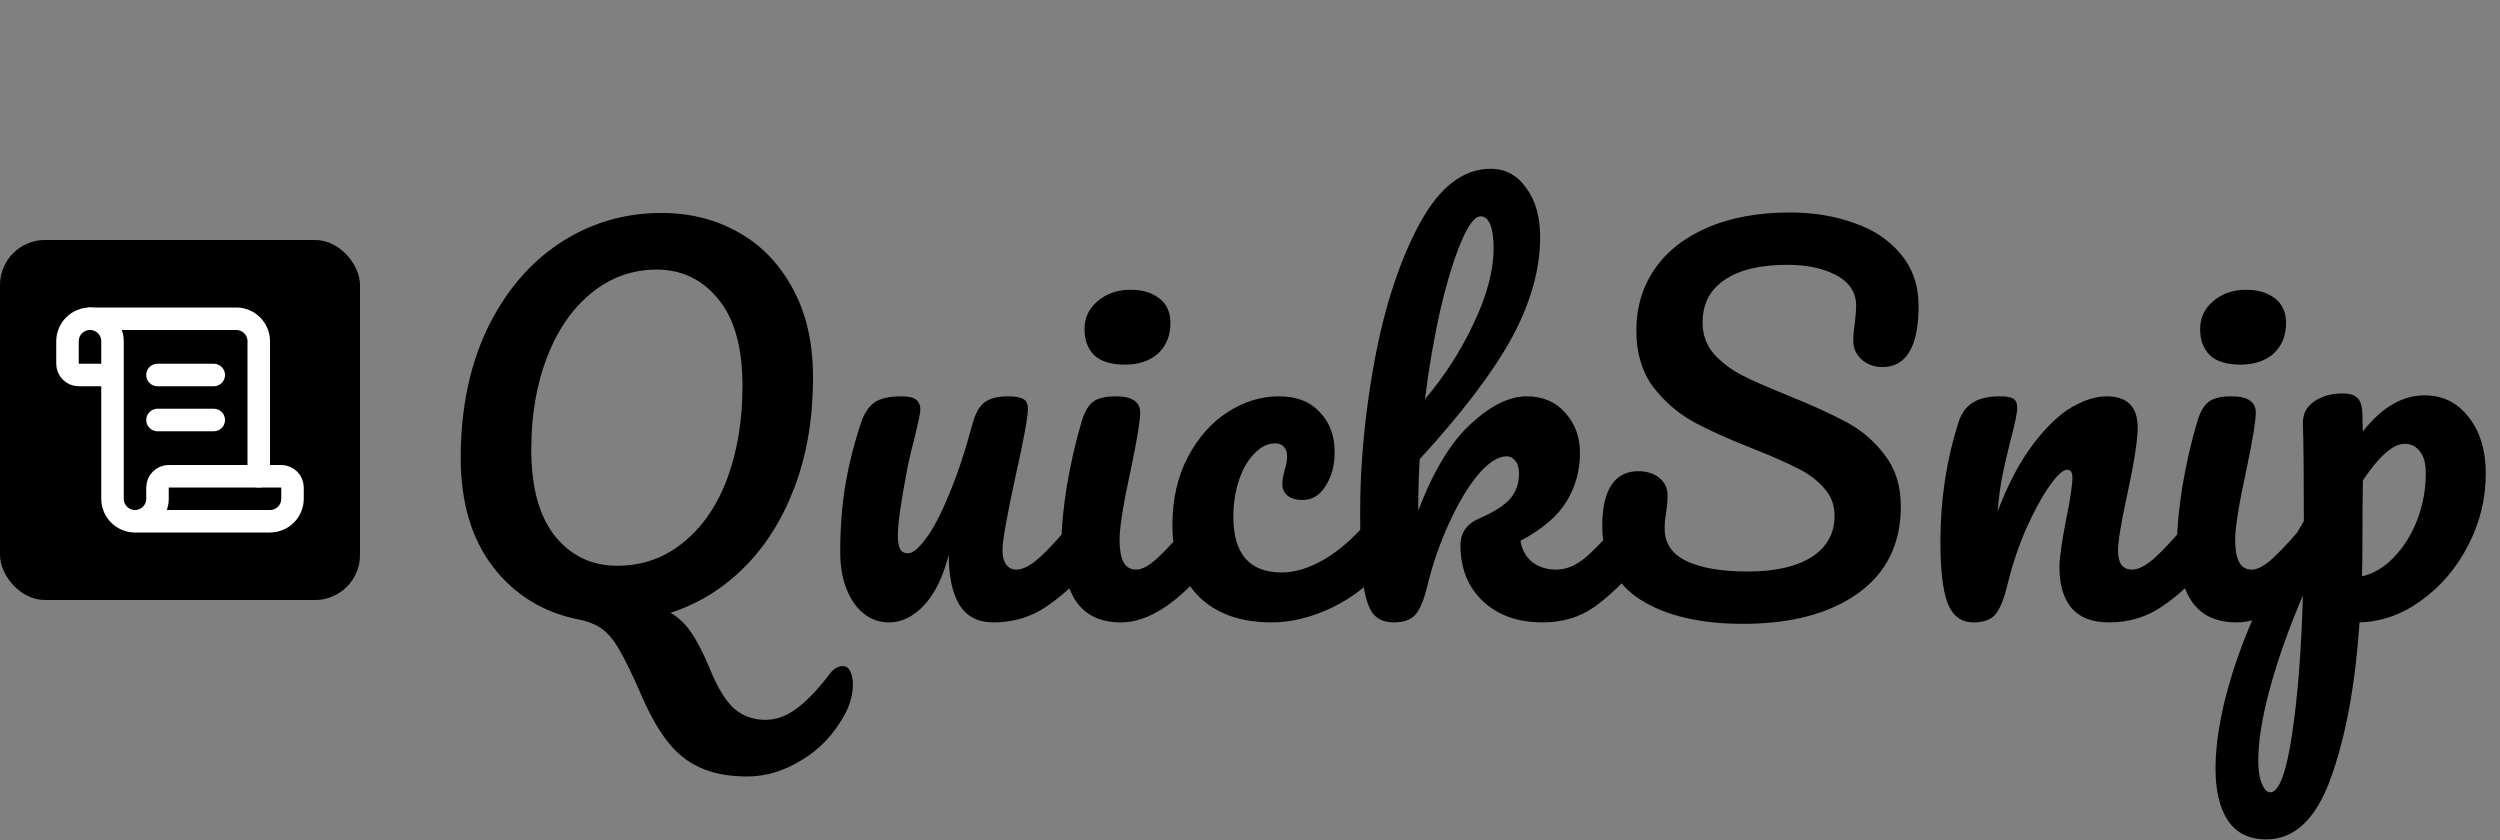 <svg
                width="250"
                height="84"
                viewBox="0 0 250 84"
                fill="none"
                xmlns="http://www.w3.org/2000/svg"
              >
                <rect x="0" y="0" width="250" height="84" fill="#808080" stroke="none"/>
                <rect y="24" width="36" height="36" rx="4.5" fill="black" />
                <path
                  d="M21.375 42H15.75"
                  stroke="white"
                  stroke-width="2.25"
                  stroke-linecap="round"
                  stroke-linejoin="round"
                />
                <path
                  d="M21.375 37.5H15.75"
                  stroke="white"
                  stroke-width="2.25"
                  stroke-linecap="round"
                  stroke-linejoin="round"
                />
                <path
                  d="M25.875 47.625V34.125C25.875 33.528 25.638 32.956 25.216 32.534C24.794 32.112 24.222 31.875 23.625 31.875H9"
                  stroke="white"
                  stroke-width="2.25"
                  stroke-linecap="round"
                  stroke-linejoin="round"
                />
                <path
                  d="M13.5 52.125H27C27.597 52.125 28.169 51.888 28.591 51.466C29.013 51.044 29.25 50.472 29.25 49.875V48.75C29.25 48.452 29.131 48.166 28.921 47.955C28.709 47.743 28.423 47.625 28.125 47.625H16.875C16.577 47.625 16.291 47.743 16.079 47.955C15.868 48.166 15.75 48.452 15.75 48.75V49.875C15.75 50.472 15.513 51.044 15.091 51.466C14.669 51.888 14.097 52.125 13.5 52.125ZM13.5 52.125C12.903 52.125 12.331 51.888 11.909 51.466C11.487 51.044 11.25 50.472 11.25 49.875V34.125C11.25 33.528 11.013 32.956 10.591 32.534C10.169 32.112 9.597 31.875 9 31.875C8.403 31.875 7.831 32.112 7.409 32.534C6.987 32.956 6.75 33.528 6.75 34.125V36.375C6.75 36.673 6.869 36.959 7.08 37.17C7.29 37.382 7.577 37.5 7.875 37.5H11.25"
                  stroke="white"
                  stroke-width="2.25"
                  stroke-linecap="round"
                  stroke-linejoin="round"
                />
                <path
                  d="M84.28 66.608C84.6 66.608 84.84 66.768 85 67.088C85.192 67.44 85.288 67.888 85.288 68.432C85.288 69.456 85.016 70.464 84.472 71.456C83.384 73.44 81.944 74.96 80.152 76.016C78.392 77.104 76.584 77.648 74.728 77.648C72.84 77.648 71.256 77.344 69.976 76.736C68.696 76.16 67.608 75.28 66.712 74.096C65.816 72.944 64.952 71.408 64.12 69.488C63.256 67.504 62.536 66.016 61.96 65.024C61.416 64.064 60.84 63.36 60.232 62.912C59.624 62.464 58.84 62.144 57.88 61.952C54.328 61.248 51.464 59.488 49.288 56.672C47.144 53.856 46.072 50.224 46.072 45.776C46.072 40.912 46.952 36.624 48.712 32.912C50.504 29.2 52.92 26.336 55.96 24.32C59.032 22.304 62.424 21.296 66.136 21.296C68.984 21.296 71.544 21.936 73.816 23.216C76.12 24.496 77.944 26.384 79.288 28.88C80.632 31.344 81.304 34.304 81.304 37.76C81.304 41.792 80.696 45.424 79.48 48.656C78.264 51.888 76.584 54.576 74.44 56.72C72.296 58.864 69.832 60.384 67.048 61.28C67.848 61.728 68.536 62.384 69.112 63.248C69.72 64.112 70.36 65.36 71.032 66.992C71.768 68.784 72.552 70.064 73.384 70.832C74.248 71.6 75.304 71.984 76.552 71.984C77.608 71.984 78.632 71.616 79.624 70.88C80.616 70.176 81.736 69.008 82.984 67.376C83.368 66.864 83.8 66.608 84.28 66.608ZM61.72 56.576C64.216 56.576 66.408 55.808 68.296 54.272C70.216 52.736 71.688 50.608 72.712 47.888C73.736 45.136 74.248 42.032 74.248 38.576C74.248 34.768 73.448 31.888 71.848 29.936C70.248 27.952 68.184 26.96 65.656 26.96C63.224 26.96 61.048 27.744 59.128 29.312C57.24 30.848 55.768 32.976 54.712 35.696C53.656 38.416 53.128 41.504 53.128 44.96C53.128 48.768 53.928 51.664 55.528 53.648C57.128 55.6 59.192 56.576 61.72 56.576ZM88.919 62.24C87.479 62.24 86.295 61.584 85.367 60.272C84.471 58.928 84.023 57.264 84.023 55.28C84.023 52.88 84.183 50.688 84.503 48.704C84.823 46.688 85.351 44.56 86.087 42.32C86.407 41.36 86.855 40.672 87.431 40.256C88.007 39.84 88.919 39.632 90.167 39.632C90.871 39.632 91.351 39.744 91.607 39.968C91.895 40.192 92.039 40.528 92.039 40.976C92.039 41.232 91.863 42.096 91.511 43.568C91.191 44.752 90.935 45.824 90.743 46.784C90.103 50.144 89.783 52.384 89.783 53.504C89.783 54.176 89.863 54.656 90.023 54.944C90.183 55.2 90.439 55.328 90.791 55.328C91.271 55.328 91.863 54.848 92.567 53.888C93.303 52.928 94.071 51.472 94.871 49.52C95.703 47.568 96.503 45.168 97.271 42.32C97.527 41.36 97.911 40.672 98.423 40.256C98.967 39.84 99.767 39.632 100.823 39.632C101.559 39.632 102.071 39.728 102.359 39.92C102.647 40.08 102.791 40.4 102.791 40.88C102.791 41.68 102.391 43.872 101.591 47.456C100.695 51.552 100.247 54.08 100.247 55.04C100.247 55.648 100.375 56.128 100.631 56.48C100.887 56.8 101.223 56.96 101.639 56.96C102.279 56.96 103.031 56.576 103.895 55.808C104.791 55.008 105.975 53.728 107.447 51.968C107.831 51.52 108.263 51.296 108.743 51.296C109.159 51.296 109.479 51.488 109.703 51.872C109.959 52.256 110.087 52.784 110.087 53.456C110.087 54.736 109.783 55.728 109.175 56.432C107.799 58.128 106.311 59.52 104.711 60.608C103.143 61.696 101.351 62.24 99.335 62.24C97.799 62.24 96.663 61.648 95.927 60.464C95.223 59.28 94.871 57.616 94.871 55.472C94.327 57.648 93.511 59.328 92.423 60.512C91.335 61.664 90.167 62.24 88.919 62.24ZM112.483 36.464C111.139 36.464 110.131 36.16 109.459 35.552C108.787 34.912 108.451 34.032 108.451 32.912C108.451 31.792 108.883 30.864 109.747 30.128C110.643 29.36 111.747 28.976 113.059 28.976C114.243 28.976 115.203 29.264 115.939 29.84C116.675 30.416 117.043 31.232 117.043 32.288C117.043 33.568 116.627 34.592 115.795 35.36C114.963 36.096 113.859 36.464 112.483 36.464ZM112.099 62.24C110.019 62.24 108.499 61.504 107.539 60.032C106.611 58.56 106.147 56.608 106.147 54.176C106.147 52.736 106.323 50.896 106.675 48.656C107.059 46.384 107.539 44.272 108.115 42.32C108.403 41.296 108.787 40.592 109.267 40.208C109.747 39.824 110.515 39.632 111.571 39.632C113.203 39.632 114.019 40.176 114.019 41.264C114.019 42.064 113.715 43.92 113.107 46.832C112.339 50.352 111.955 52.736 111.955 53.984C111.955 54.944 112.083 55.68 112.339 56.192C112.595 56.704 113.027 56.96 113.635 56.96C114.211 56.96 114.931 56.56 115.795 55.76C116.659 54.96 117.811 53.696 119.251 51.968C119.635 51.52 120.067 51.296 120.547 51.296C120.963 51.296 121.283 51.488 121.507 51.872C121.763 52.256 121.891 52.784 121.891 53.456C121.891 54.736 121.587 55.728 120.979 56.432C117.811 60.304 114.851 62.24 112.099 62.24ZM127.175 62.24C124.039 62.24 121.591 61.36 119.831 59.6C118.103 57.808 117.239 55.456 117.239 52.544C117.239 49.952 117.751 47.68 118.775 45.728C119.799 43.776 121.127 42.272 122.759 41.216C124.391 40.16 126.103 39.632 127.895 39.632C129.655 39.632 131.015 40.16 131.975 41.216C132.967 42.24 133.463 43.568 133.463 45.2C133.463 46.544 133.159 47.68 132.551 48.608C131.975 49.536 131.207 50 130.247 50C129.639 50 129.143 49.856 128.759 49.568C128.407 49.28 128.231 48.88 128.231 48.368C128.231 48.144 128.263 47.888 128.327 47.6C128.391 47.312 128.439 47.104 128.471 46.976C128.631 46.496 128.711 46.048 128.711 45.632C128.711 45.216 128.599 44.896 128.375 44.672C128.183 44.448 127.895 44.336 127.511 44.336C126.775 44.336 126.087 44.672 125.447 45.344C124.807 45.984 124.295 46.864 123.911 47.984C123.527 49.104 123.335 50.336 123.335 51.68C123.335 55.392 124.951 57.248 128.183 57.248C129.495 57.248 130.903 56.816 132.407 55.952C133.943 55.056 135.447 53.728 136.919 51.968C137.303 51.52 137.735 51.296 138.215 51.296C138.631 51.296 138.951 51.488 139.175 51.872C139.431 52.256 139.559 52.784 139.559 53.456C139.559 54.672 139.255 55.664 138.647 56.432C137.143 58.288 135.335 59.728 133.223 60.752C131.143 61.744 129.127 62.24 127.175 62.24ZM163.423 51.296C163.839 51.296 164.159 51.488 164.383 51.872C164.639 52.256 164.767 52.784 164.767 53.456C164.767 54.736 164.463 55.728 163.855 56.432C162.415 58.192 160.959 59.6 159.487 60.656C158.015 61.712 156.271 62.24 154.255 62.24C151.791 62.24 149.807 61.536 148.303 60.128C146.799 58.72 146.047 56.848 146.047 54.512C146.047 53.264 146.687 52.368 147.967 51.824C149.375 51.216 150.383 50.576 150.991 49.904C151.599 49.2 151.903 48.352 151.903 47.36C151.903 46.784 151.775 46.352 151.519 46.064C151.295 45.776 151.007 45.632 150.655 45.632C149.791 45.632 148.831 46.256 147.775 47.504C146.751 48.752 145.791 50.368 144.895 52.352C143.999 54.304 143.295 56.32 142.783 58.4C142.431 59.904 142.015 60.928 141.535 61.472C141.087 61.984 140.367 62.24 139.375 62.24C138.383 62.24 137.647 61.888 137.167 61.184C136.719 60.448 136.415 59.328 136.255 57.824C136.095 56.32 136.015 54.112 136.015 51.2C136.015 46.272 136.511 41.136 137.503 35.792C138.527 30.448 140.015 25.968 141.967 22.352C143.951 18.704 146.319 16.88 149.071 16.88C150.543 16.88 151.727 17.52 152.623 18.8C153.551 20.048 154.015 21.68 154.015 23.696C154.015 26.928 153.071 30.288 151.183 33.776C149.295 37.232 146.223 41.28 141.967 45.92C141.871 47.584 141.823 49.296 141.823 51.056C143.359 47.056 145.119 44.16 147.103 42.368C149.087 40.544 150.943 39.632 152.671 39.632C154.271 39.632 155.551 40.176 156.511 41.264C157.503 42.352 157.999 43.696 157.999 45.296C157.999 47.056 157.551 48.672 156.655 50.144C155.759 51.616 154.223 52.928 152.047 54.08C152.175 54.944 152.559 55.648 153.199 56.192C153.871 56.704 154.671 56.96 155.599 56.96C156.591 56.96 157.551 56.576 158.479 55.808C159.407 55.04 160.623 53.76 162.127 51.968C162.511 51.52 162.943 51.296 163.423 51.296ZM148.063 21.632C147.487 21.632 146.847 22.464 146.143 24.128C145.439 25.76 144.751 27.984 144.079 30.8C143.439 33.584 142.911 36.624 142.495 39.92C144.479 37.584 146.111 35.04 147.391 32.288C148.703 29.536 149.359 27.04 149.359 24.8C149.359 23.776 149.247 22.992 149.023 22.448C148.799 21.904 148.479 21.632 148.063 21.632ZM174.29 62.384C170.034 62.384 166.626 61.584 164.066 59.984C161.506 58.352 160.226 55.872 160.226 52.544C160.226 50.784 160.53 49.44 161.138 48.512C161.746 47.584 162.642 47.12 163.826 47.12C164.69 47.12 165.394 47.344 165.938 47.792C166.482 48.24 166.754 48.816 166.754 49.52C166.754 50.16 166.706 50.72 166.61 51.2C166.61 51.328 166.578 51.552 166.514 51.872C166.482 52.192 166.466 52.528 166.466 52.88C166.466 54.32 167.186 55.392 168.626 56.096C170.098 56.8 172.146 57.152 174.77 57.152C177.49 57.152 179.618 56.672 181.154 55.712C182.69 54.72 183.458 53.344 183.458 51.584C183.458 50.496 183.106 49.568 182.402 48.8C181.698 48 180.818 47.344 179.762 46.832C178.706 46.288 177.218 45.632 175.298 44.864C172.834 43.904 170.818 42.992 169.25 42.128C167.714 41.264 166.386 40.096 165.266 38.624C164.178 37.12 163.634 35.264 163.634 33.056C163.634 30.752 164.242 28.704 165.458 26.912C166.706 25.12 168.482 23.728 170.786 22.736C173.122 21.744 175.858 21.248 178.994 21.248C181.33 21.248 183.474 21.6 185.426 22.304C187.378 22.976 188.93 24.016 190.082 25.424C191.266 26.832 191.858 28.56 191.858 30.608C191.858 32.624 191.554 34.144 190.946 35.168C190.338 36.192 189.442 36.704 188.258 36.704C187.426 36.704 186.722 36.448 186.146 35.936C185.602 35.424 185.33 34.816 185.33 34.112C185.33 33.504 185.378 32.944 185.474 32.432C185.57 31.472 185.618 30.864 185.618 30.608C185.618 29.264 184.962 28.24 183.65 27.536C182.338 26.832 180.706 26.48 178.754 26.48C176.002 26.48 173.89 26.992 172.418 28.016C170.978 29.008 170.258 30.416 170.258 32.24C170.258 33.456 170.626 34.496 171.362 35.36C172.13 36.224 173.074 36.944 174.194 37.52C175.314 38.096 176.882 38.784 178.898 39.584C181.33 40.576 183.282 41.472 184.754 42.272C186.226 43.072 187.474 44.16 188.498 45.536C189.554 46.912 190.082 48.608 190.082 50.624C190.082 54.4 188.642 57.312 185.762 59.36C182.914 61.376 179.09 62.384 174.29 62.384ZM197.353 62.24C196.137 62.24 195.273 61.6 194.761 60.32C194.281 59.04 194.041 56.992 194.041 54.176C194.041 50.016 194.633 46.064 195.817 42.32C196.105 41.392 196.569 40.72 197.209 40.304C197.881 39.856 198.809 39.632 199.993 39.632C200.633 39.632 201.081 39.712 201.337 39.872C201.593 40.032 201.721 40.336 201.721 40.784C201.721 41.296 201.481 42.448 201.001 44.24C200.681 45.52 200.425 46.64 200.233 47.6C200.041 48.56 199.881 49.744 199.753 51.152C200.809 48.4 201.993 46.16 203.305 44.432C204.617 42.704 205.897 41.472 207.145 40.736C208.425 40 209.593 39.632 210.649 39.632C212.729 39.632 213.769 40.672 213.769 42.752C213.769 44 213.417 46.256 212.713 49.52C212.105 52.304 211.801 54.144 211.801 55.04C211.801 56.32 212.265 56.96 213.193 56.96C213.833 56.96 214.585 56.576 215.449 55.808C216.345 55.008 217.529 53.728 219.001 51.968C219.385 51.52 219.817 51.296 220.297 51.296C220.713 51.296 221.033 51.488 221.257 51.872C221.513 52.256 221.641 52.784 221.641 53.456C221.641 54.736 221.337 55.728 220.729 56.432C219.353 58.128 217.865 59.52 216.265 60.608C214.697 61.696 212.905 62.24 210.889 62.24C209.257 62.24 208.025 61.776 207.193 60.848C206.361 59.888 205.945 58.512 205.945 56.72C205.945 55.824 206.169 54.224 206.617 51.92C207.033 49.904 207.241 48.512 207.241 47.744C207.241 47.232 207.065 46.976 206.713 46.976C206.297 46.976 205.705 47.52 204.937 48.608C204.201 49.664 203.433 51.072 202.633 52.832C201.865 54.592 201.241 56.448 200.761 58.4C200.409 59.904 199.993 60.928 199.513 61.472C199.065 61.984 198.345 62.24 197.353 62.24ZM224.045 36.464C222.701 36.464 221.693 36.16 221.021 35.552C220.349 34.912 220.013 34.032 220.013 32.912C220.013 31.792 220.445 30.864 221.309 30.128C222.205 29.36 223.309 28.976 224.621 28.976C225.805 28.976 226.765 29.264 227.501 29.84C228.237 30.416 228.605 31.232 228.605 32.288C228.605 33.568 228.189 34.592 227.357 35.36C226.525 36.096 225.421 36.464 224.045 36.464ZM223.661 62.24C221.581 62.24 220.061 61.504 219.101 60.032C218.173 58.56 217.709 56.608 217.709 54.176C217.709 52.736 217.885 50.896 218.237 48.656C218.621 46.384 219.101 44.272 219.677 42.32C219.965 41.296 220.349 40.592 220.829 40.208C221.309 39.824 222.077 39.632 223.133 39.632C224.765 39.632 225.581 40.176 225.581 41.264C225.581 42.064 225.277 43.92 224.669 46.832C223.901 50.352 223.517 52.736 223.517 53.984C223.517 54.944 223.645 55.68 223.901 56.192C224.157 56.704 224.589 56.96 225.197 56.96C225.773 56.96 226.493 56.56 227.357 55.76C228.221 54.96 229.373 53.696 230.813 51.968C231.197 51.52 231.629 51.296 232.109 51.296C232.525 51.296 232.845 51.488 233.069 51.872C233.325 52.256 233.453 52.784 233.453 53.456C233.453 54.736 233.149 55.728 232.541 56.432C229.373 60.304 226.413 62.24 223.661 62.24ZM248.578 47.36C248.578 49.888 247.986 52.288 246.802 54.56C245.65 56.8 244.098 58.624 242.146 60.032C240.226 61.44 238.162 62.176 235.954 62.24C235.538 68.416 234.594 73.568 233.122 77.696C231.65 81.856 229.49 83.936 226.642 83.936C224.914 83.936 223.634 83.312 222.802 82.064C221.97 80.816 221.554 79.088 221.554 76.88C221.554 73.744 222.274 70.08 223.714 65.888C225.154 61.728 227.378 57.136 230.386 52.112C230.386 47.44 230.354 44.192 230.29 42.368C230.258 41.44 230.626 40.704 231.394 40.16C232.162 39.616 233.122 39.344 234.274 39.344C234.946 39.344 235.426 39.488 235.714 39.776C236.034 40.032 236.21 40.56 236.242 41.36C236.242 42.16 236.258 42.752 236.29 43.136C237.314 41.856 238.322 40.944 239.314 40.4C240.306 39.824 241.362 39.536 242.482 39.536C244.274 39.536 245.73 40.256 246.85 41.696C248.002 43.136 248.578 45.024 248.578 47.36ZM236.194 57.632C237.346 57.376 238.402 56.752 239.362 55.76C240.354 54.736 241.138 53.488 241.714 52.016C242.29 50.512 242.578 48.944 242.578 47.312C242.578 46.352 242.386 45.632 242.002 45.152C241.618 44.64 241.106 44.384 240.466 44.384C239.314 44.384 237.922 45.6 236.29 48.032C236.258 49.44 236.242 51.504 236.242 54.224C236.242 55.696 236.226 56.832 236.194 57.632ZM227.026 79.232C227.89 79.232 228.61 77.344 229.186 73.568C229.762 69.824 230.13 65.152 230.29 59.552C228.914 62.752 227.826 65.808 227.026 68.72C226.226 71.632 225.826 74.08 225.826 76.064C225.826 77.088 225.954 77.872 226.21 78.416C226.434 78.96 226.706 79.232 227.026 79.232Z"
                  fill="black"
                />
              </svg>